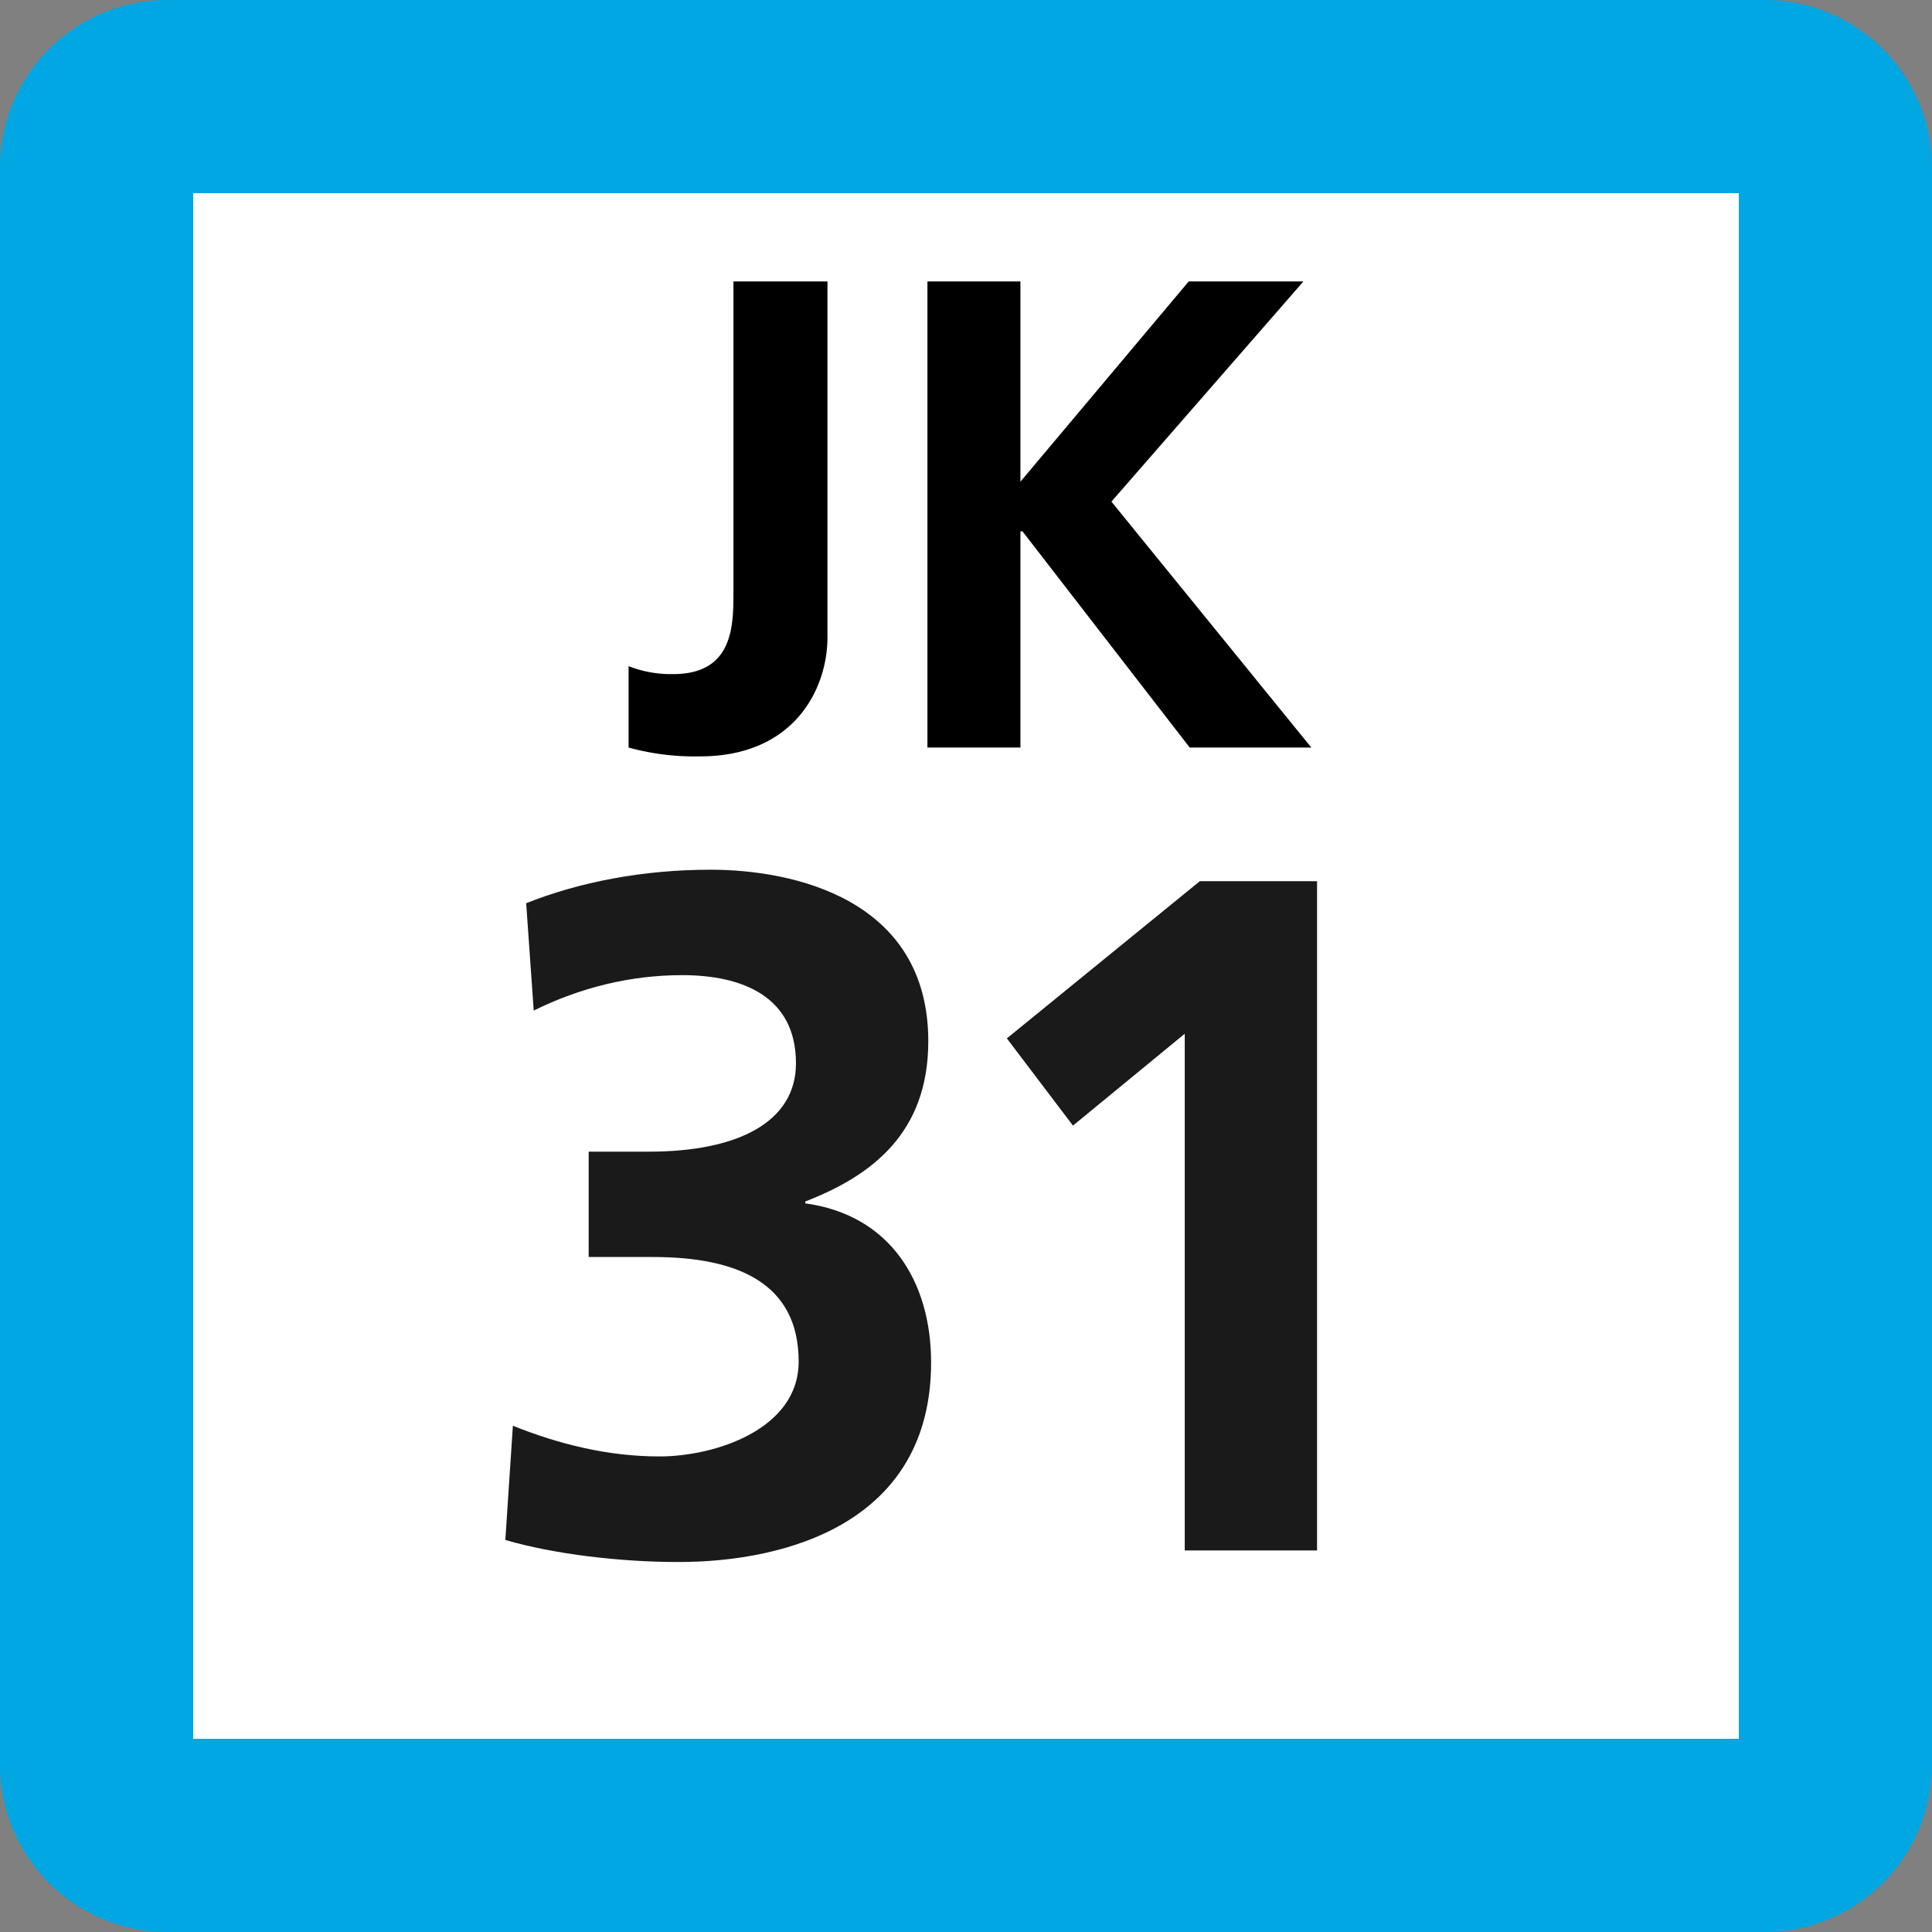 <svg xmlns="http://www.w3.org/2000/svg" xmlns:xlink="http://www.w3.org/1999/xlink" width="75" height="75"><rect width="100%" height="100%" fill="#808080" stroke="none"/><defs><clipPath id="b"><path d="M4 .625h9v18.75H4Zm0 0"/></clipPath><clipPath id="c"><path d="M16 .625h15v18.75H16Zm0 0"/></clipPath><clipPath id="a"><path d="M0 0h35v20H0z"/></clipPath><clipPath id="e"><path d="M3 .762h18v26.875H3Zm0 0"/></clipPath><clipPath id="f"><path d="M23 1h13v26.637H23Zm0 0"/></clipPath><clipPath id="d"><path d="M0 0h43v28H0z"/></clipPath><clipPath id="g"><path d="M0 0h75v75H0z"/></clipPath><g id="h" clip-path="url(#a)"><g clip-path="url(#b)"><path d="M4.402 15.86a4.5 4.5 0 0 0 1.73.308c2.34 0 2.34-1.887 2.34-3.195V.926h3.65v13.82c0 1.926-1.227 4.617-4.954 4.617a9.7 9.7 0 0 1-2.766-.343Zm0 0"/></g><g clip-path="url(#c)"><path d="M19.613.926v7.773L26.145.926h4.453l-7.453 8.547 7.761 9.547h-4.722l-6.493-8.395h-.078v8.395h-3.61V.926Zm0 0"/></g></g><g id="i" clip-path="url(#d)"><g clip-path="url(#e)"><path fill="#1A1A1A" d="M3.91 22.348c1.766.707 3.672 1.191 5.695 1.191 2.133 0 5.399-1.043 5.399-3.68 0-3.058-2.387-4.062-5.656-4.062H6.852v-4.09h2.347c3.457 0 5.7-1.156 5.7-3.43 0-2.605-2.098-3.422-4.415-3.422-2.015 0-3.964.485-5.765 1.375l-.293-4.167c2.058-.82 4.52-1.301 7.16-1.301 3.164 0 8.45 1.11 8.45 6.66 0 3.539-2.165 5.21-4.774 6.219v.074c3.27.445 4.883 3.012 4.883 6.176 0 6.18-5.547 7.746-9.805 7.746-2.242 0-4.813-.297-6.723-.856z"/></g><g clip-path="url(#f)"><path fill="#1A1A1A" d="M30.578 1.207h4.55v25.98h-5.136V7.13l-4.34 3.566-2.566-3.386z"/></g></g><g id="j" clip-path="url(#g)"><path fill="#00A7E3" d="M0 68.5v-62A6.5 6.5 0 0 1 6.5 0h62A6.5 6.5 0 0 1 75 6.5v62a6.5 6.5 0 0 1-6.5 6.5h-62A6.5 6.5 0 0 1 0 68.5m0 0"/><path fill="#FFF" d="M7.5 67.5v-60h60v60Zm0 0"/><use xlink:href="#h" transform="translate(20 10)"/><use xlink:href="#i" transform="translate(16 33)"/></g></defs><use xlink:href="#j"/></svg>